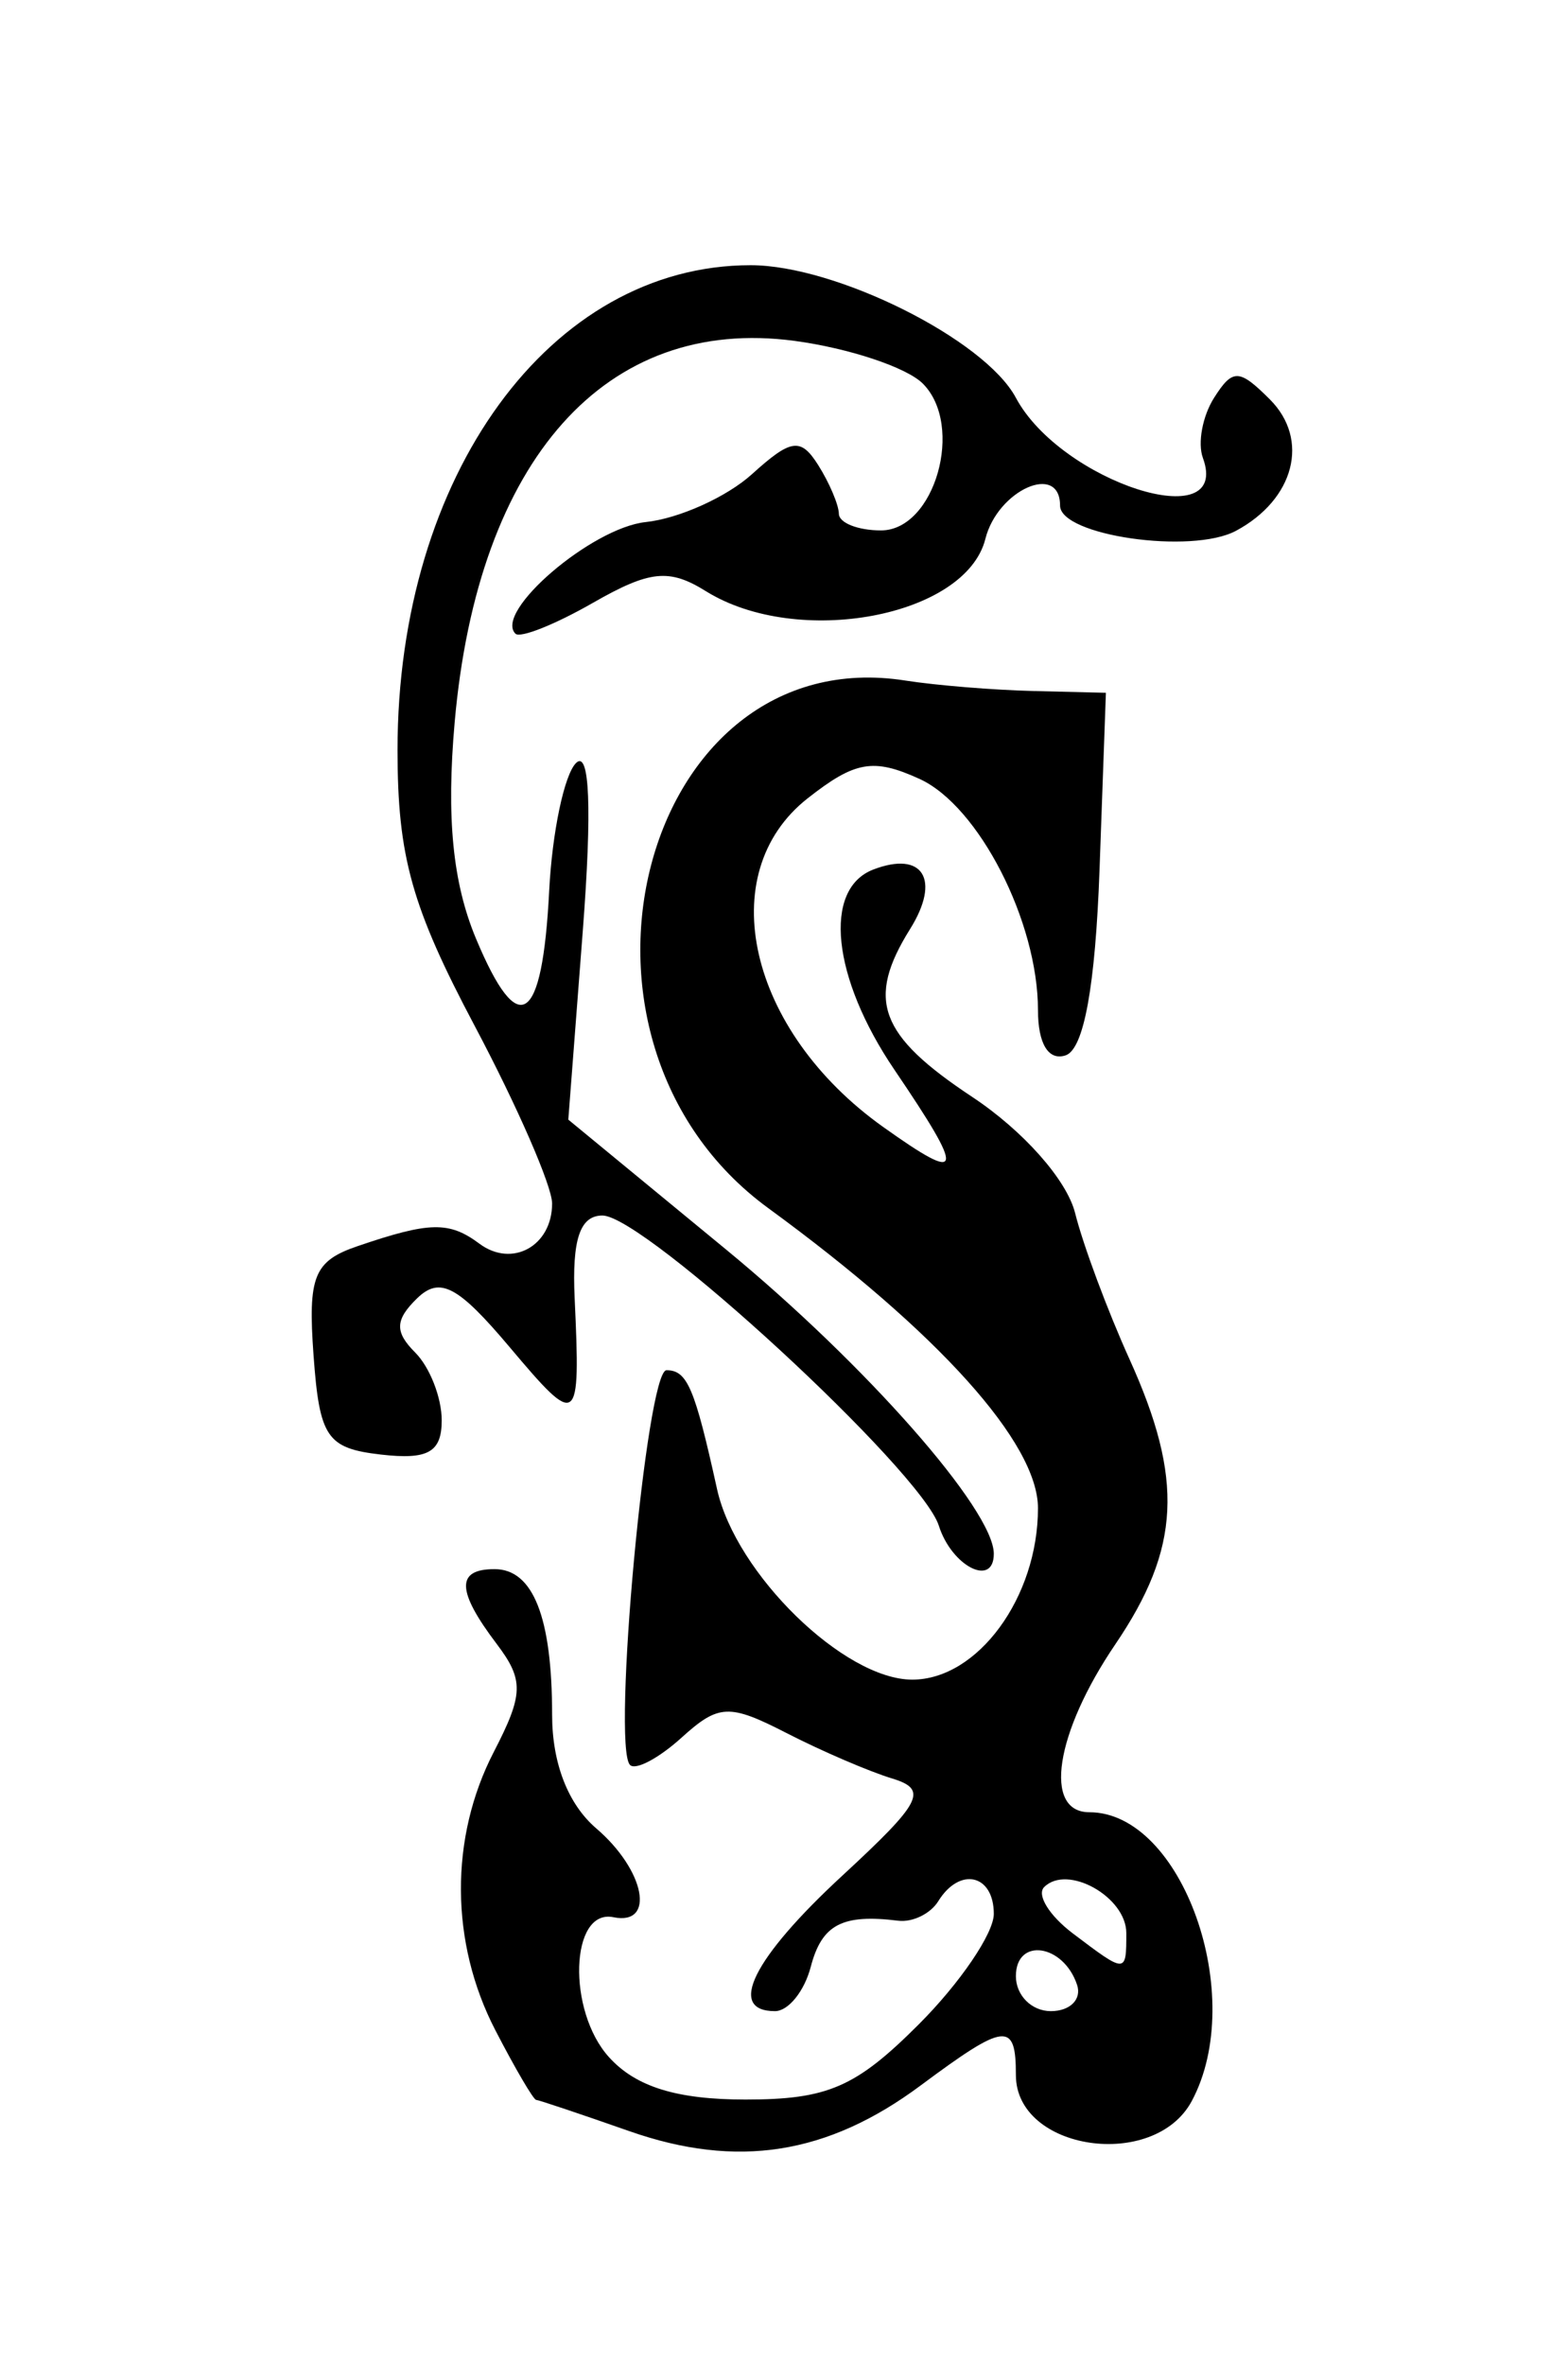 <?xml version="1.0" encoding="utf-8"?>
<svg xmlns="http://www.w3.org/2000/svg" version="1.1" viewBox="0 0 71 107">
	<path d="m 28.5,96.431 c -2.2,-0.771 -4.101,-1.408 -4.224,-1.416 -0.123,-0.008 -0.956,-1.43 -1.85,-3.159 -2.049,-3.962 -2.075,-8.7 -0.069,-12.58 1.354,-2.618 1.371,-3.257 0.132,-4.894 C 20.67,71.98 20.642,71 22.393,71 24.139,71 25,73.177 25,77.592 c 0,2.191 0.722,4.046 2,5.14 2.21,1.893 2.695,4.41 0.774,4.018 -1.957,-0.399 -2.103,4.229 -0.199,6.332 C 28.789,94.425 30.644,95 33.755,95 37.477,95 38.753,94.447 41.6,91.6 c 1.87,-1.87 3.4,-4.12 3.4,-5 0,-1.794 -1.545,-2.146 -2.516,-0.573 -0.349,0.565 -1.163,0.961 -1.809,0.882 C 38.133,86.594 37.212,87.08 36.71,89 c -0.288,1.1 -1.015,2 -1.617,2 -2.19,0 -1.001,-2.393 3.048,-6.131 3.612,-3.335 3.9,-3.897 2.25,-4.398 -1.04,-0.316 -3.19,-1.24 -4.778,-2.055 -2.599,-1.333 -3.072,-1.312 -4.756,0.212 -1.028,0.931 -2.077,1.485 -2.329,1.233 C 27.7,79.033 29.275,62 30.18,62 c 0.939,0 1.277,0.797 2.288,5.378 C 33.312,71.208 38.226,76 41.308,76 44.27,76 47,72.279 47,68.243 47,65.299 42.502,60.297 34.792,54.669 24.318,47.023 29.027,28.914 41,30.794 c 1.375,0.216 3.979,0.429 5.788,0.473 l 3.288,0.08 -0.288,7.996 C 49.597,44.635 49.077,47.479 48.25,47.753 47.476,48.009 47,47.228 47,45.705 47,41.698 44.316,36.465 41.634,35.243 c -2.088,-0.951 -2.92,-0.806 -5.066,0.882 -4.325,3.402 -2.69,10.516 3.417,14.864 3.666,2.61 3.751,2.184 0.515,-2.584 -2.827,-4.167 -3.251,-8.179 -0.957,-9.06 2.248,-0.863 3.065,0.452 1.669,2.687 -2.003,3.207 -1.412,4.807 2.805,7.598 2.314,1.531 4.292,3.763 4.666,5.264 C 49.04,56.327 50.148,59.3 51.144,61.5 53.608,66.94 53.453,70.054 50.5,74.405 47.779,78.415 47.224,82 49.326,82 c 4.21,0 7.17,8.336 4.639,13.066 C 52.267,98.237 46,97.314 46,93.893 46,91.456 45.53,91.507 41.683,94.366 37.469,97.498 33.376,98.139 28.5,96.431 Z M 48.771,89.812 C 48.153,87.958 46,87.651 46,89.417 46,90.287 46.712,91 47.583,91 c 0.871,0 1.405,-0.534 1.188,-1.188 z M 51,87.469 c 0,-1.64 -2.669,-3.133 -3.72,-2.082 -0.349,0.349 0.233,1.29 1.293,2.092 C 50.996,89.311 51,89.311 51,87.469 Z M 42.512,69.038 C 41.722,66.549 29.19,55 27.279,55 c -1.019,0 -1.382,1.082 -1.258,3.75 0.269,5.817 0.166,5.895 -2.938,2.212 -2.348,-2.786 -3.168,-3.218 -4.2,-2.212 -0.997,0.972 -1.016,1.517 -0.082,2.45 0.66,0.66 1.2,2.04 1.2,3.066 0,1.446 -0.619,1.795 -2.75,1.55 -2.451,-0.282 -2.783,-0.77 -3.053,-4.482 -0.262,-3.591 0.014,-4.274 2,-4.951 3.258,-1.11 4.14,-1.128 5.51,-0.109 C 23.19,57.379 25,56.38 25,54.455 25,53.671 23.425,50.06 21.5,46.431 18.642,41.043 18,38.753 18,33.937 18,21.498 24.923,12 33.99,12 c 3.866,0 10.597,3.36 12.006,5.993 2.043,3.818 9.782,6.308 8.471,2.725 C 54.222,20.048 54.45,18.825 54.974,18 c 0.843,-1.326 1.135,-1.318 2.526,0.072 1.817,1.816 1.116,4.527 -1.536,5.947 C 53.956,25.094 48,24.238 48,22.875 48,20.913 45.174,22.172 44.619,24.381 43.733,27.91 36.12,29.336 31.963,26.75 c -1.665,-1.036 -2.542,-0.945 -5.122,0.531 -1.712,0.98 -3.288,1.606 -3.502,1.392 -0.988,-0.988 3.453,-4.792 5.898,-5.05 1.505,-0.159 3.67,-1.134 4.811,-2.166 1.774,-1.605 2.207,-1.666 2.998,-0.417 0.508,0.803 0.931,1.798 0.939,2.21 0.008,0.412 0.867,0.75 1.907,0.75 2.437,0 3.79,-4.747 1.893,-6.644 -0.733,-0.733 -3.346,-1.602 -5.808,-1.932 -8.542,-1.145 -14.338,5.353 -15.389,17.254 -0.381,4.316 -0.091,7.266 0.964,9.79 1.928,4.614 3.005,3.912 3.315,-2.159 0.135,-2.645 0.681,-5.246 1.213,-5.781 0.623,-0.627 0.733,2.071 0.31,7.58 l -0.657,8.553 7.14,5.874 C 39.199,61.74 45,68.326 45,70.304 c 0,1.538 -1.906,0.569 -2.488,-1.266 z"/>
</svg>
